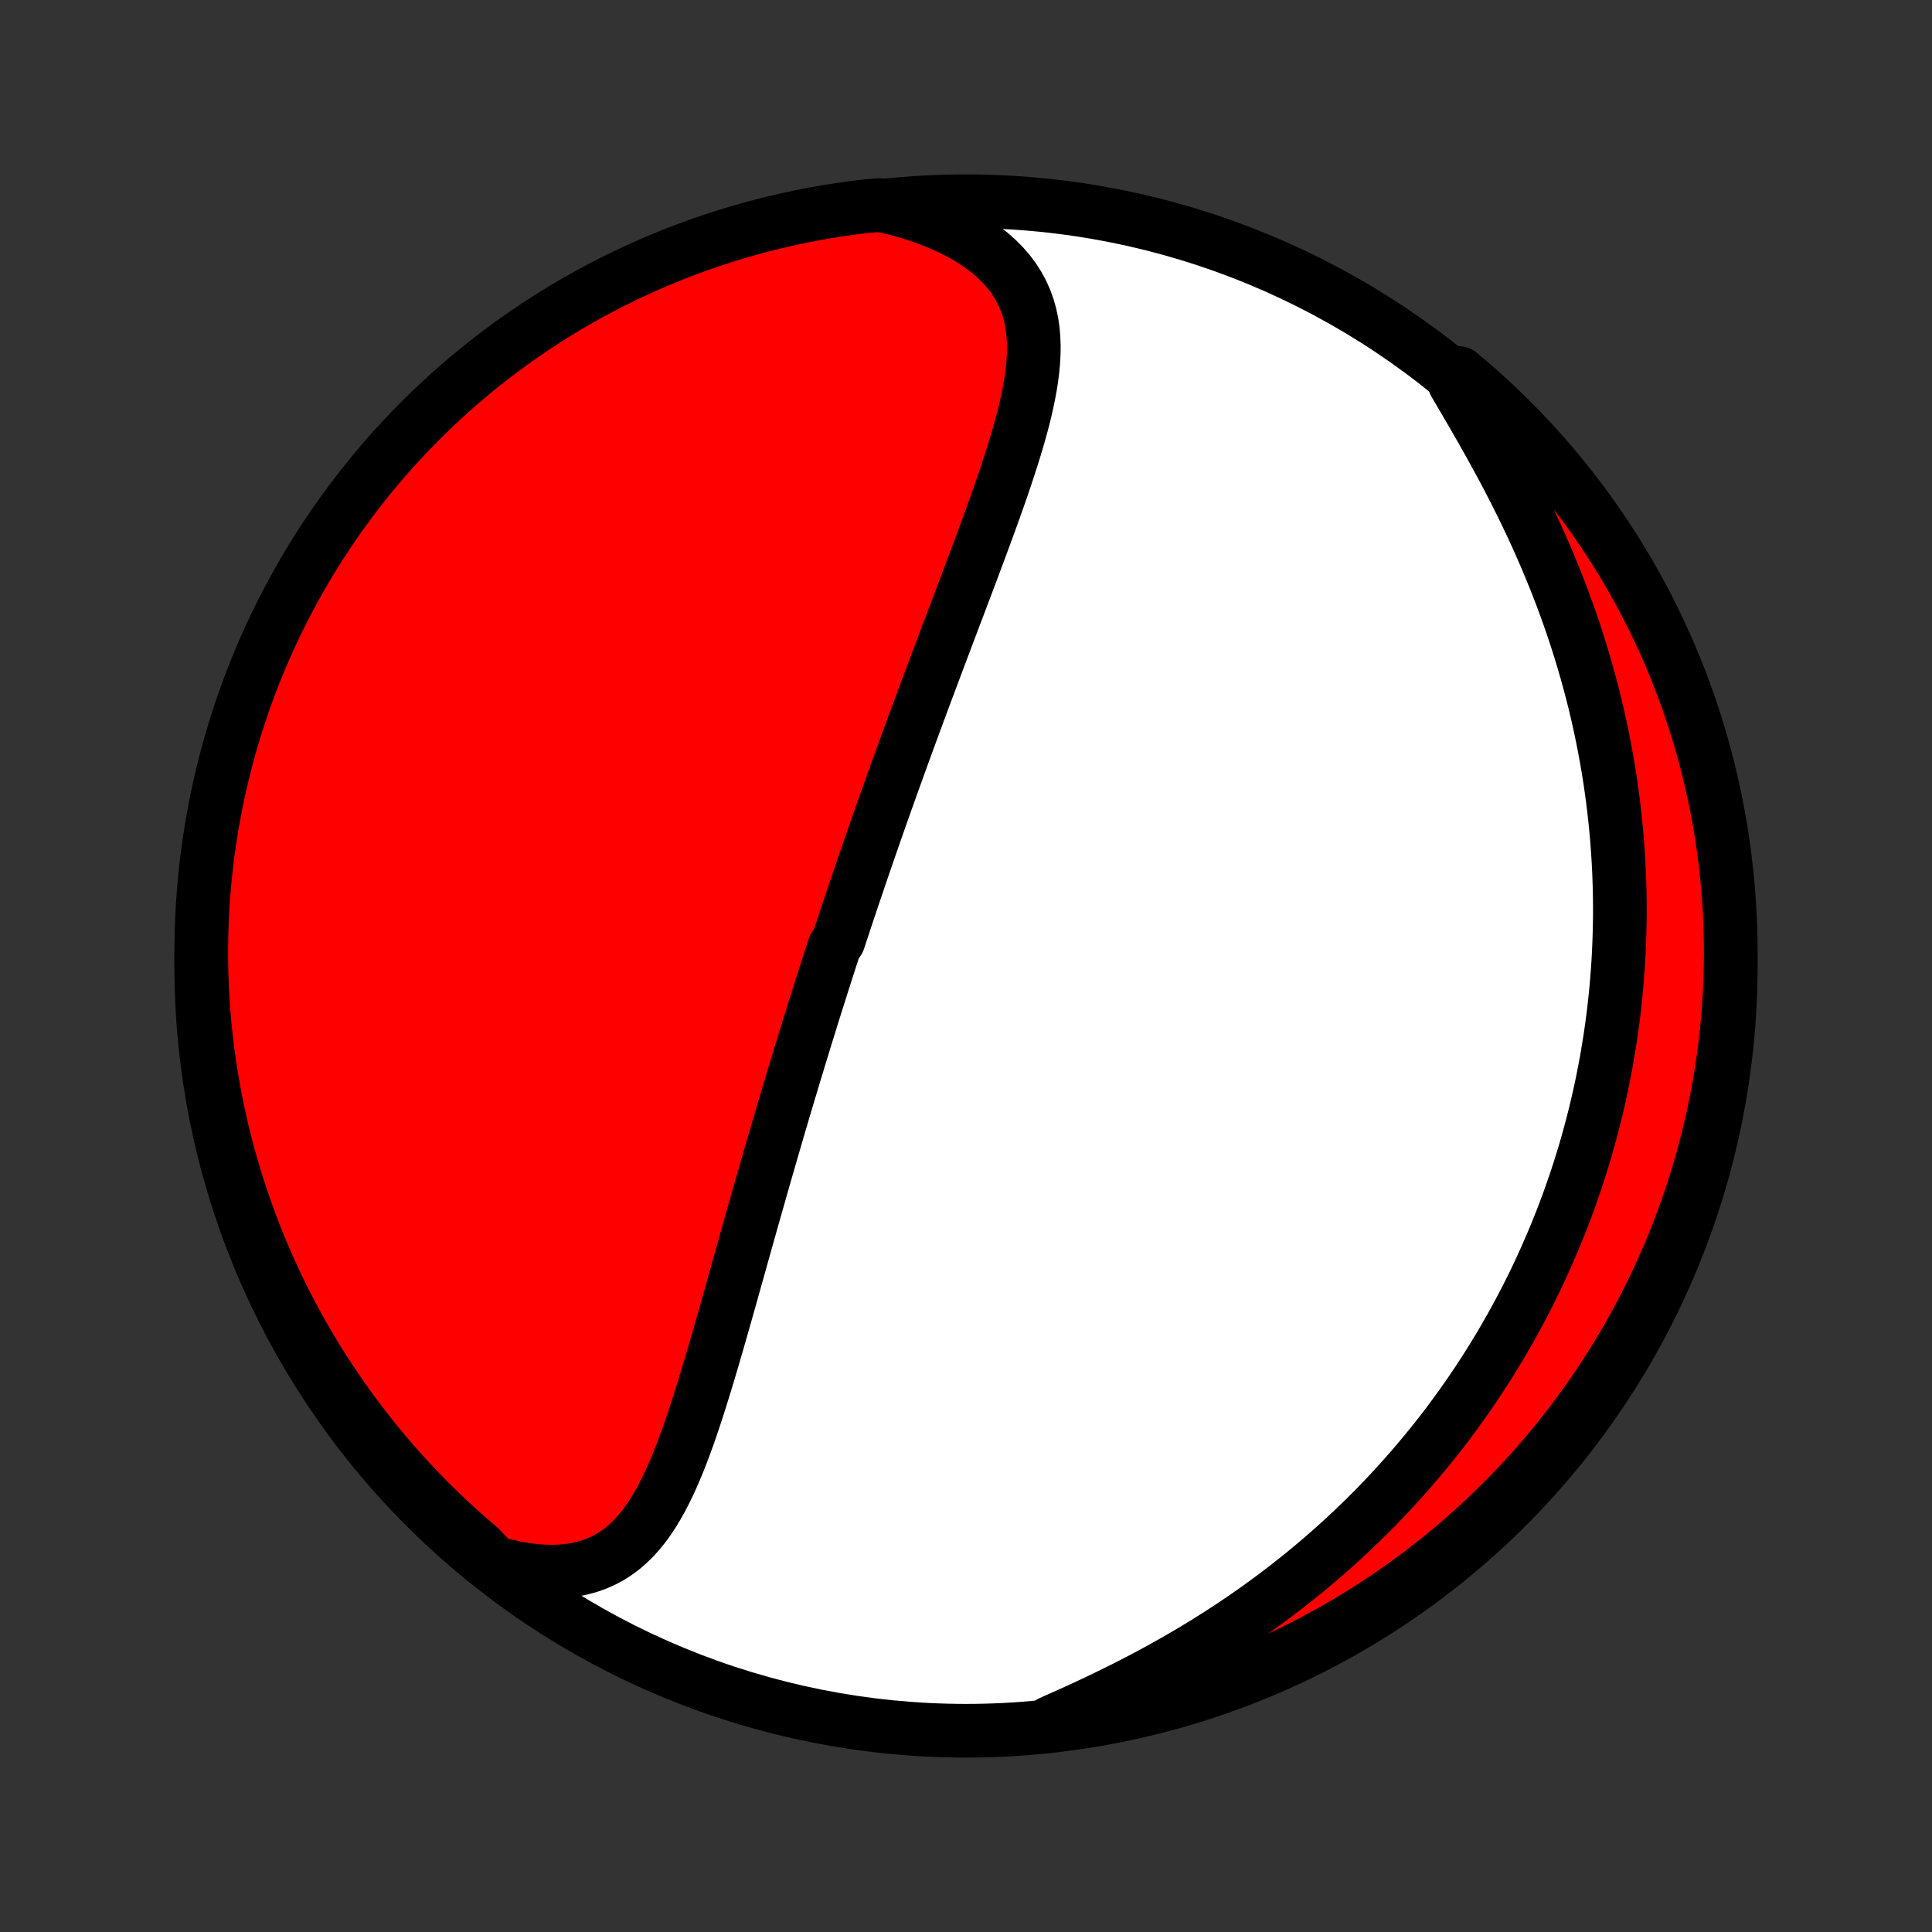<?xml version="1.0" encoding="utf-8" standalone="no"?>
<!DOCTYPE svg PUBLIC "-//W3C//DTD SVG 1.1//EN"
  "http://www.w3.org/Graphics/SVG/1.1/DTD/svg11.dtd">
<!-- Created with matplotlib (http://matplotlib.org/) -->
<svg height="72pt" version="1.1" viewBox="0 0 72 72" width="72pt" xmlns="http://www.w3.org/2000/svg" xmlns:xlink="http://www.w3.org/1999/xlink">
 <rect x="0" y="0" width="72" height="72" fill="#333333" stroke="none"/>
 <defs>
  <style type="text/css">
*{stroke-linecap:butt;stroke-linejoin:round;}
  </style>
 </defs>
 <g id="figure_1">
  <g id="patch_1">
   <path d="
M0 72
L72 72
L72 0
L0 0
z
" style="fill:none;"/>
  </g>
  <g id="axes_1">
   <g id="PatchCollection_1">
    <defs>
     <path d="
M36 -7.5
C43.558 -7.5 50.808 -10.503 56.153 -15.848
C61.497 -21.192 64.5 -28.442 64.5 -36
C64.5 -43.558 61.497 -50.808 56.153 -56.153
C50.808 -61.497 43.558 -64.5 36 -64.5
C28.442 -64.5 21.192 -61.497 15.848 -56.153
C10.503 -50.808 7.5 -43.558 7.5 -36
C7.5 -28.442 10.503 -21.192 15.848 -15.848
C21.192 -10.503 28.442 -7.5 36 -7.5
z
" id="C0_0_a811fe30f3"/>
     <path d="
M18.41 -13.767
L18.81 -13.659
L19.203 -13.571
L19.586 -13.504
L19.959 -13.458
L20.322 -13.433
L20.671 -13.43
L21.008 -13.447
L21.332 -13.486
L21.641 -13.545
L21.936 -13.624
L22.217 -13.723
L22.484 -13.84
L22.737 -13.976
L22.976 -14.129
L23.202 -14.297
L23.416 -14.482
L23.618 -14.68
L23.809 -14.891
L23.99 -15.114
L24.161 -15.348
L24.324 -15.593
L24.478 -15.846
L24.626 -16.108
L24.767 -16.376
L24.902 -16.652
L25.032 -16.933
L25.156 -17.22
L25.277 -17.511
L25.393 -17.806
L25.506 -18.104
L25.616 -18.405
L25.723 -18.709
L25.827 -19.014
L25.929 -19.322
L26.029 -19.63
L26.127 -19.939
L26.223 -20.249
L26.318 -20.559
L26.412 -20.87
L26.504 -21.18
L26.595 -21.49
L26.685 -21.799
L26.774 -22.107
L26.862 -22.415
L26.95 -22.722
L27.037 -23.027
L27.123 -23.332
L27.208 -23.635
L27.293 -23.937
L27.377 -24.237
L27.461 -24.535
L27.544 -24.833
L27.627 -25.128
L27.709 -25.422
L27.791 -25.714
L27.873 -26.005
L27.954 -26.294
L28.035 -26.581
L28.116 -26.866
L28.197 -27.149
L28.277 -27.431
L28.357 -27.712
L28.436 -27.99
L28.515 -28.267
L28.595 -28.542
L28.674 -28.816
L28.752 -29.088
L28.831 -29.358
L28.909 -29.627
L28.987 -29.895
L29.066 -30.161
L29.143 -30.425
L29.221 -30.688
L29.299 -30.95
L29.377 -31.211
L29.454 -31.47
L29.532 -31.728
L29.609 -31.985
L29.687 -32.241
L29.764 -32.495
L29.841 -32.749
L29.919 -33.002
L29.996 -33.253
L30.074 -33.504
L30.151 -33.754
L30.229 -34.003
L30.306 -34.252
L30.384 -34.5
L30.462 -34.747
L30.54 -34.993
L30.618 -35.24
L30.696 -35.485
L30.775 -35.73
L30.853 -35.975
L30.932 -36.219
L31.011 -36.464
L31.09 -36.708
L31.249 -36.951
L31.329 -37.195
L31.41 -37.438
L31.49 -37.682
L31.571 -37.925
L31.653 -38.169
L31.734 -38.413
L31.816 -38.657
L31.899 -38.901
L31.982 -39.145
L32.065 -39.39
L32.149 -39.635
L32.233 -39.881
L32.318 -40.127
L32.403 -40.373
L32.489 -40.62
L32.575 -40.868
L32.662 -41.117
L32.749 -41.366
L32.837 -41.616
L32.926 -41.866
L33.015 -42.118
L33.105 -42.37
L33.195 -42.624
L33.287 -42.879
L33.379 -43.134
L33.471 -43.391
L33.565 -43.648
L33.658 -43.907
L33.753 -44.167
L33.849 -44.429
L33.945 -44.691
L34.042 -44.956
L34.141 -45.221
L34.239 -45.488
L34.339 -45.756
L34.439 -46.026
L34.54 -46.297
L34.642 -46.57
L34.745 -46.844
L34.849 -47.12
L34.953 -47.397
L35.058 -47.676
L35.164 -47.957
L35.271 -48.239
L35.378 -48.523
L35.486 -48.809
L35.595 -49.096
L35.705 -49.385
L35.815 -49.676
L35.925 -49.968
L36.036 -50.261
L36.147 -50.557
L36.259 -50.853
L36.37 -51.152
L36.482 -51.451
L36.594 -51.752
L36.706 -52.055
L36.817 -52.358
L36.928 -52.663
L37.038 -52.969
L37.148 -53.276
L37.256 -53.584
L37.363 -53.893
L37.468 -54.202
L37.571 -54.512
L37.672 -54.823
L37.77 -55.134
L37.865 -55.444
L37.956 -55.755
L38.043 -56.066
L38.126 -56.376
L38.203 -56.686
L38.273 -56.995
L38.337 -57.303
L38.394 -57.609
L38.441 -57.915
L38.48 -58.218
L38.508 -58.519
L38.524 -58.818
L38.527 -59.115
L38.516 -59.408
L38.491 -59.699
L38.449 -59.985
L38.389 -60.268
L38.311 -60.546
L38.213 -60.819
L38.094 -61.087
L37.954 -61.349
L37.792 -61.605
L37.607 -61.854
L37.398 -62.096
L37.167 -62.33
L36.913 -62.556
L36.636 -62.773
L36.338 -62.98
L36.018 -63.178
L35.678 -63.366
L35.318 -63.543
L34.94 -63.708
L34.546 -63.862
L34.135 -64.005
L33.711 -64.135
L33.273 -64.253
L32.777 -64.358
L32.283 -64.317
L31.791 -64.257
L31.299 -64.187
L30.809 -64.11
L30.321 -64.023
L29.834 -63.928
L29.35 -63.825
L28.867 -63.713
L28.387 -63.593
L27.909 -63.464
L27.433 -63.327
L26.96 -63.182
L26.489 -63.028
L26.022 -62.866
L25.558 -62.696
L25.096 -62.518
L24.639 -62.332
L24.184 -62.137
L23.733 -61.935
L23.286 -61.725
L22.843 -61.507
L22.404 -61.281
L21.969 -61.048
L21.538 -60.807
L21.111 -60.558
L20.69 -60.302
L20.272 -60.038
L19.86 -59.767
L19.453 -59.489
L19.05 -59.204
L18.653 -58.912
L18.261 -58.612
L17.874 -58.306
L17.493 -57.993
L17.118 -57.674
L16.748 -57.347
L16.384 -57.014
L16.026 -56.675
L15.675 -56.33
L15.329 -55.978
L14.99 -55.62
L14.657 -55.257
L14.33 -54.887
L14.011 -54.512
L13.698 -54.131
L13.391 -53.744
L13.092 -53.352
L12.8 -52.955
L12.514 -52.553
L12.236 -52.145
L11.965 -51.733
L11.701 -51.316
L11.445 -50.894
L11.196 -50.468
L10.955 -50.037
L10.722 -49.602
L10.496 -49.163
L10.278 -48.719
L10.067 -48.272
L9.865 -47.822
L9.671 -47.367
L9.484 -46.909
L9.306 -46.448
L9.136 -45.984
L8.974 -45.516
L8.82 -45.046
L8.675 -44.573
L8.537 -44.097
L8.409 -43.619
L8.288 -43.139
L8.176 -42.656
L8.073 -42.172
L7.978 -41.685
L7.891 -41.197
L7.814 -40.707
L7.744 -40.216
L7.684 -39.723
L7.631 -39.229
L7.588 -38.735
L7.553 -38.239
L7.527 -37.743
L7.51 -37.246
L7.501 -36.749
L7.501 -36.252
L7.51 -35.754
L7.527 -35.257
L7.553 -34.76
L7.588 -34.263
L7.631 -33.767
L7.683 -33.272
L7.743 -32.777
L7.813 -32.283
L7.89 -31.791
L7.977 -31.299
L8.072 -30.809
L8.175 -30.321
L8.287 -29.834
L8.407 -29.35
L8.536 -28.867
L8.673 -28.387
L8.818 -27.909
L8.972 -27.433
L9.134 -26.96
L9.304 -26.489
L9.482 -26.022
L9.668 -25.558
L9.863 -25.096
L10.065 -24.639
L10.275 -24.184
L10.493 -23.733
L10.719 -23.286
L10.952 -22.843
L11.193 -22.404
L11.442 -21.969
L11.698 -21.538
L11.962 -21.111
L12.233 -20.69
L12.511 -20.272
L12.796 -19.86
L13.088 -19.453
L13.388 -19.05
L13.694 -18.653
L14.007 -18.261
L14.326 -17.874
L14.653 -17.493
L14.986 -17.118
L15.325 -16.748
L15.67 -16.384
L16.022 -16.026
L16.38 -15.675
L16.743 -15.329
L17.113 -14.99
L17.488 -14.657
L17.869 -14.33
z
" id="C0_1_7ea04724e0"/>
     <path d="
M39.149 -7.804
L39.571 -7.991
L39.996 -8.182
L40.422 -8.377
L40.848 -8.577
L41.273 -8.781
L41.697 -8.989
L42.119 -9.201
L42.538 -9.418
L42.955 -9.639
L43.367 -9.865
L43.776 -10.094
L44.179 -10.327
L44.579 -10.565
L44.973 -10.805
L45.361 -11.05
L45.745 -11.298
L46.122 -11.549
L46.493 -11.803
L46.858 -12.059
L47.218 -12.319
L47.571 -12.581
L47.917 -12.846
L48.258 -13.113
L48.592 -13.381
L48.919 -13.652
L49.241 -13.925
L49.556 -14.199
L49.865 -14.475
L50.167 -14.752
L50.464 -15.031
L50.754 -15.31
L51.039 -15.591
L51.317 -15.873
L51.59 -16.155
L51.856 -16.439
L52.117 -16.723
L52.373 -17.008
L52.623 -17.293
L52.867 -17.579
L53.106 -17.866
L53.34 -18.152
L53.569 -18.44
L53.793 -18.727
L54.011 -19.015
L54.225 -19.304
L54.434 -19.592
L54.639 -19.881
L54.838 -20.17
L55.033 -20.459
L55.224 -20.749
L55.411 -21.039
L55.593 -21.329
L55.771 -21.619
L55.945 -21.909
L56.115 -22.2
L56.281 -22.491
L56.443 -22.782
L56.601 -23.074
L56.755 -23.365
L56.906 -23.657
L57.053 -23.95
L57.197 -24.243
L57.337 -24.536
L57.473 -24.83
L57.606 -25.124
L57.736 -25.419
L57.863 -25.714
L57.986 -26.009
L58.106 -26.306
L58.223 -26.603
L58.336 -26.901
L58.447 -27.199
L58.554 -27.498
L58.658 -27.798
L58.76 -28.099
L58.858 -28.401
L58.953 -28.703
L59.045 -29.007
L59.134 -29.312
L59.22 -29.618
L59.303 -29.925
L59.383 -30.233
L59.461 -30.543
L59.535 -30.854
L59.606 -31.166
L59.674 -31.479
L59.739 -31.794
L59.801 -32.111
L59.861 -32.429
L59.916 -32.749
L59.969 -33.071
L60.019 -33.394
L60.066 -33.719
L60.11 -34.046
L60.15 -34.374
L60.187 -34.705
L60.221 -35.038
L60.251 -35.373
L60.278 -35.71
L60.302 -36.049
L60.322 -36.39
L60.338 -36.733
L60.351 -37.079
L60.36 -37.428
L60.366 -37.778
L60.367 -38.131
L60.365 -38.487
L60.359 -38.845
L60.348 -39.205
L60.334 -39.569
L60.315 -39.934
L60.291 -40.303
L60.264 -40.674
L60.231 -41.048
L60.194 -41.424
L60.152 -41.803
L60.106 -42.185
L60.054 -42.57
L59.998 -42.957
L59.936 -43.347
L59.868 -43.739
L59.796 -44.134
L59.717 -44.532
L59.634 -44.932
L59.544 -45.334
L59.449 -45.739
L59.347 -46.147
L59.239 -46.556
L59.126 -46.968
L59.006 -47.381
L58.88 -47.796
L58.748 -48.213
L58.609 -48.632
L58.463 -49.052
L58.312 -49.473
L58.154 -49.895
L57.989 -50.318
L57.818 -50.741
L57.641 -51.165
L57.458 -51.589
L57.269 -52.012
L57.074 -52.435
L56.874 -52.857
L56.668 -53.278
L56.458 -53.697
L56.243 -54.114
L56.024 -54.529
L55.801 -54.941
L55.576 -55.351
L55.349 -55.757
L55.121 -56.159
L54.892 -56.557
L54.663 -56.95
L54.436 -57.338
L54.212 -57.72
L54.377 -58.097
L54.755 -57.783
L55.127 -57.459
L55.492 -57.129
L55.852 -56.792
L56.206 -56.448
L56.554 -56.099
L56.895 -55.743
L57.23 -55.381
L57.559 -55.014
L57.881 -54.64
L58.196 -54.261
L58.505 -53.877
L58.807 -53.486
L59.102 -53.091
L59.389 -52.691
L59.67 -52.285
L59.943 -51.874
L60.209 -51.459
L60.468 -51.038
L60.719 -50.614
L60.963 -50.184
L61.2 -49.751
L61.428 -49.313
L61.649 -48.871
L61.862 -48.425
L62.067 -47.976
L62.264 -47.523
L62.453 -47.066
L62.634 -46.606
L62.807 -46.143
L62.972 -45.676
L63.128 -45.207
L63.277 -44.735
L63.417 -44.26
L63.548 -43.783
L63.672 -43.303
L63.786 -42.821
L63.893 -42.337
L63.991 -41.851
L64.08 -41.364
L64.161 -40.874
L64.233 -40.383
L64.297 -39.891
L64.352 -39.398
L64.398 -38.904
L64.436 -38.408
L64.465 -37.912
L64.485 -37.416
L64.497 -36.919
L64.5 -36.422
L64.494 -35.924
L64.48 -35.427
L64.457 -34.93
L64.425 -34.433
L64.385 -33.936
L64.336 -33.441
L64.278 -32.946
L64.212 -32.452
L64.137 -31.959
L64.054 -31.467
L63.962 -30.976
L63.861 -30.488
L63.752 -30
L63.635 -29.515
L63.509 -29.032
L63.375 -28.55
L63.232 -28.072
L63.082 -27.595
L62.922 -27.121
L62.755 -26.65
L62.58 -26.181
L62.396 -25.716
L62.205 -25.253
L62.005 -24.794
L61.798 -24.339
L61.582 -23.887
L61.359 -23.438
L61.128 -22.994
L60.89 -22.553
L60.644 -22.117
L60.39 -21.684
L60.129 -21.256
L59.861 -20.833
L59.585 -20.414
L59.302 -20
L59.012 -19.591
L58.715 -19.187
L58.411 -18.788
L58.101 -18.394
L57.783 -18.006
L57.459 -17.622
L57.129 -17.245
L56.792 -16.873
L56.448 -16.508
L56.099 -16.148
L55.743 -15.794
L55.381 -15.446
L55.014 -15.105
L54.64 -14.77
L54.261 -14.441
L53.877 -14.119
L53.486 -13.804
L53.091 -13.495
L52.691 -13.193
L52.285 -12.899
L51.874 -12.611
L51.459 -12.33
L51.038 -12.057
L50.614 -11.79
L50.184 -11.532
L49.751 -11.28
L49.313 -11.037
L48.871 -10.8
L48.425 -10.572
L47.976 -10.351
L47.523 -10.138
L47.066 -9.933
L46.606 -9.736
L46.143 -9.547
L45.676 -9.366
L45.207 -9.193
L44.735 -9.028
L44.26 -8.872
L43.783 -8.723
L43.303 -8.583
L42.821 -8.452
L42.337 -8.328
L41.851 -8.213
L41.364 -8.107
L40.874 -8.009
L40.383 -7.92
L39.891 -7.839
z
" id="C0_2_fe5a1ce562"/>
    </defs>
    <g clip-path="url(#p1bffca34e9)">
     <use style="fill:#ffffff;stroke:#000000;stroke-width:2.0;" x="0.0" xlink:href="#C0_0_a811fe30f3" y="72.0"/>
    </g>
    <g clip-path="url(#p1bffca34e9)">
     <use style="fill:#ff0000;stroke:#000000;stroke-width:2.0;" x="0.0" xlink:href="#C0_1_7ea04724e0" y="72.0"/>
    </g>
    <g clip-path="url(#p1bffca34e9)">
     <use style="fill:#ff0000;stroke:#000000;stroke-width:2.0;" x="0.0" xlink:href="#C0_2_fe5a1ce562" y="72.0"/>
    </g>
   </g>
  </g>
 </g>
 <defs>
  <clipPath id="p1bffca34e9">
   <rect height="72.0" width="72.0" x="0.0" y="0.0"/>
  </clipPath>
 </defs>
</svg>
